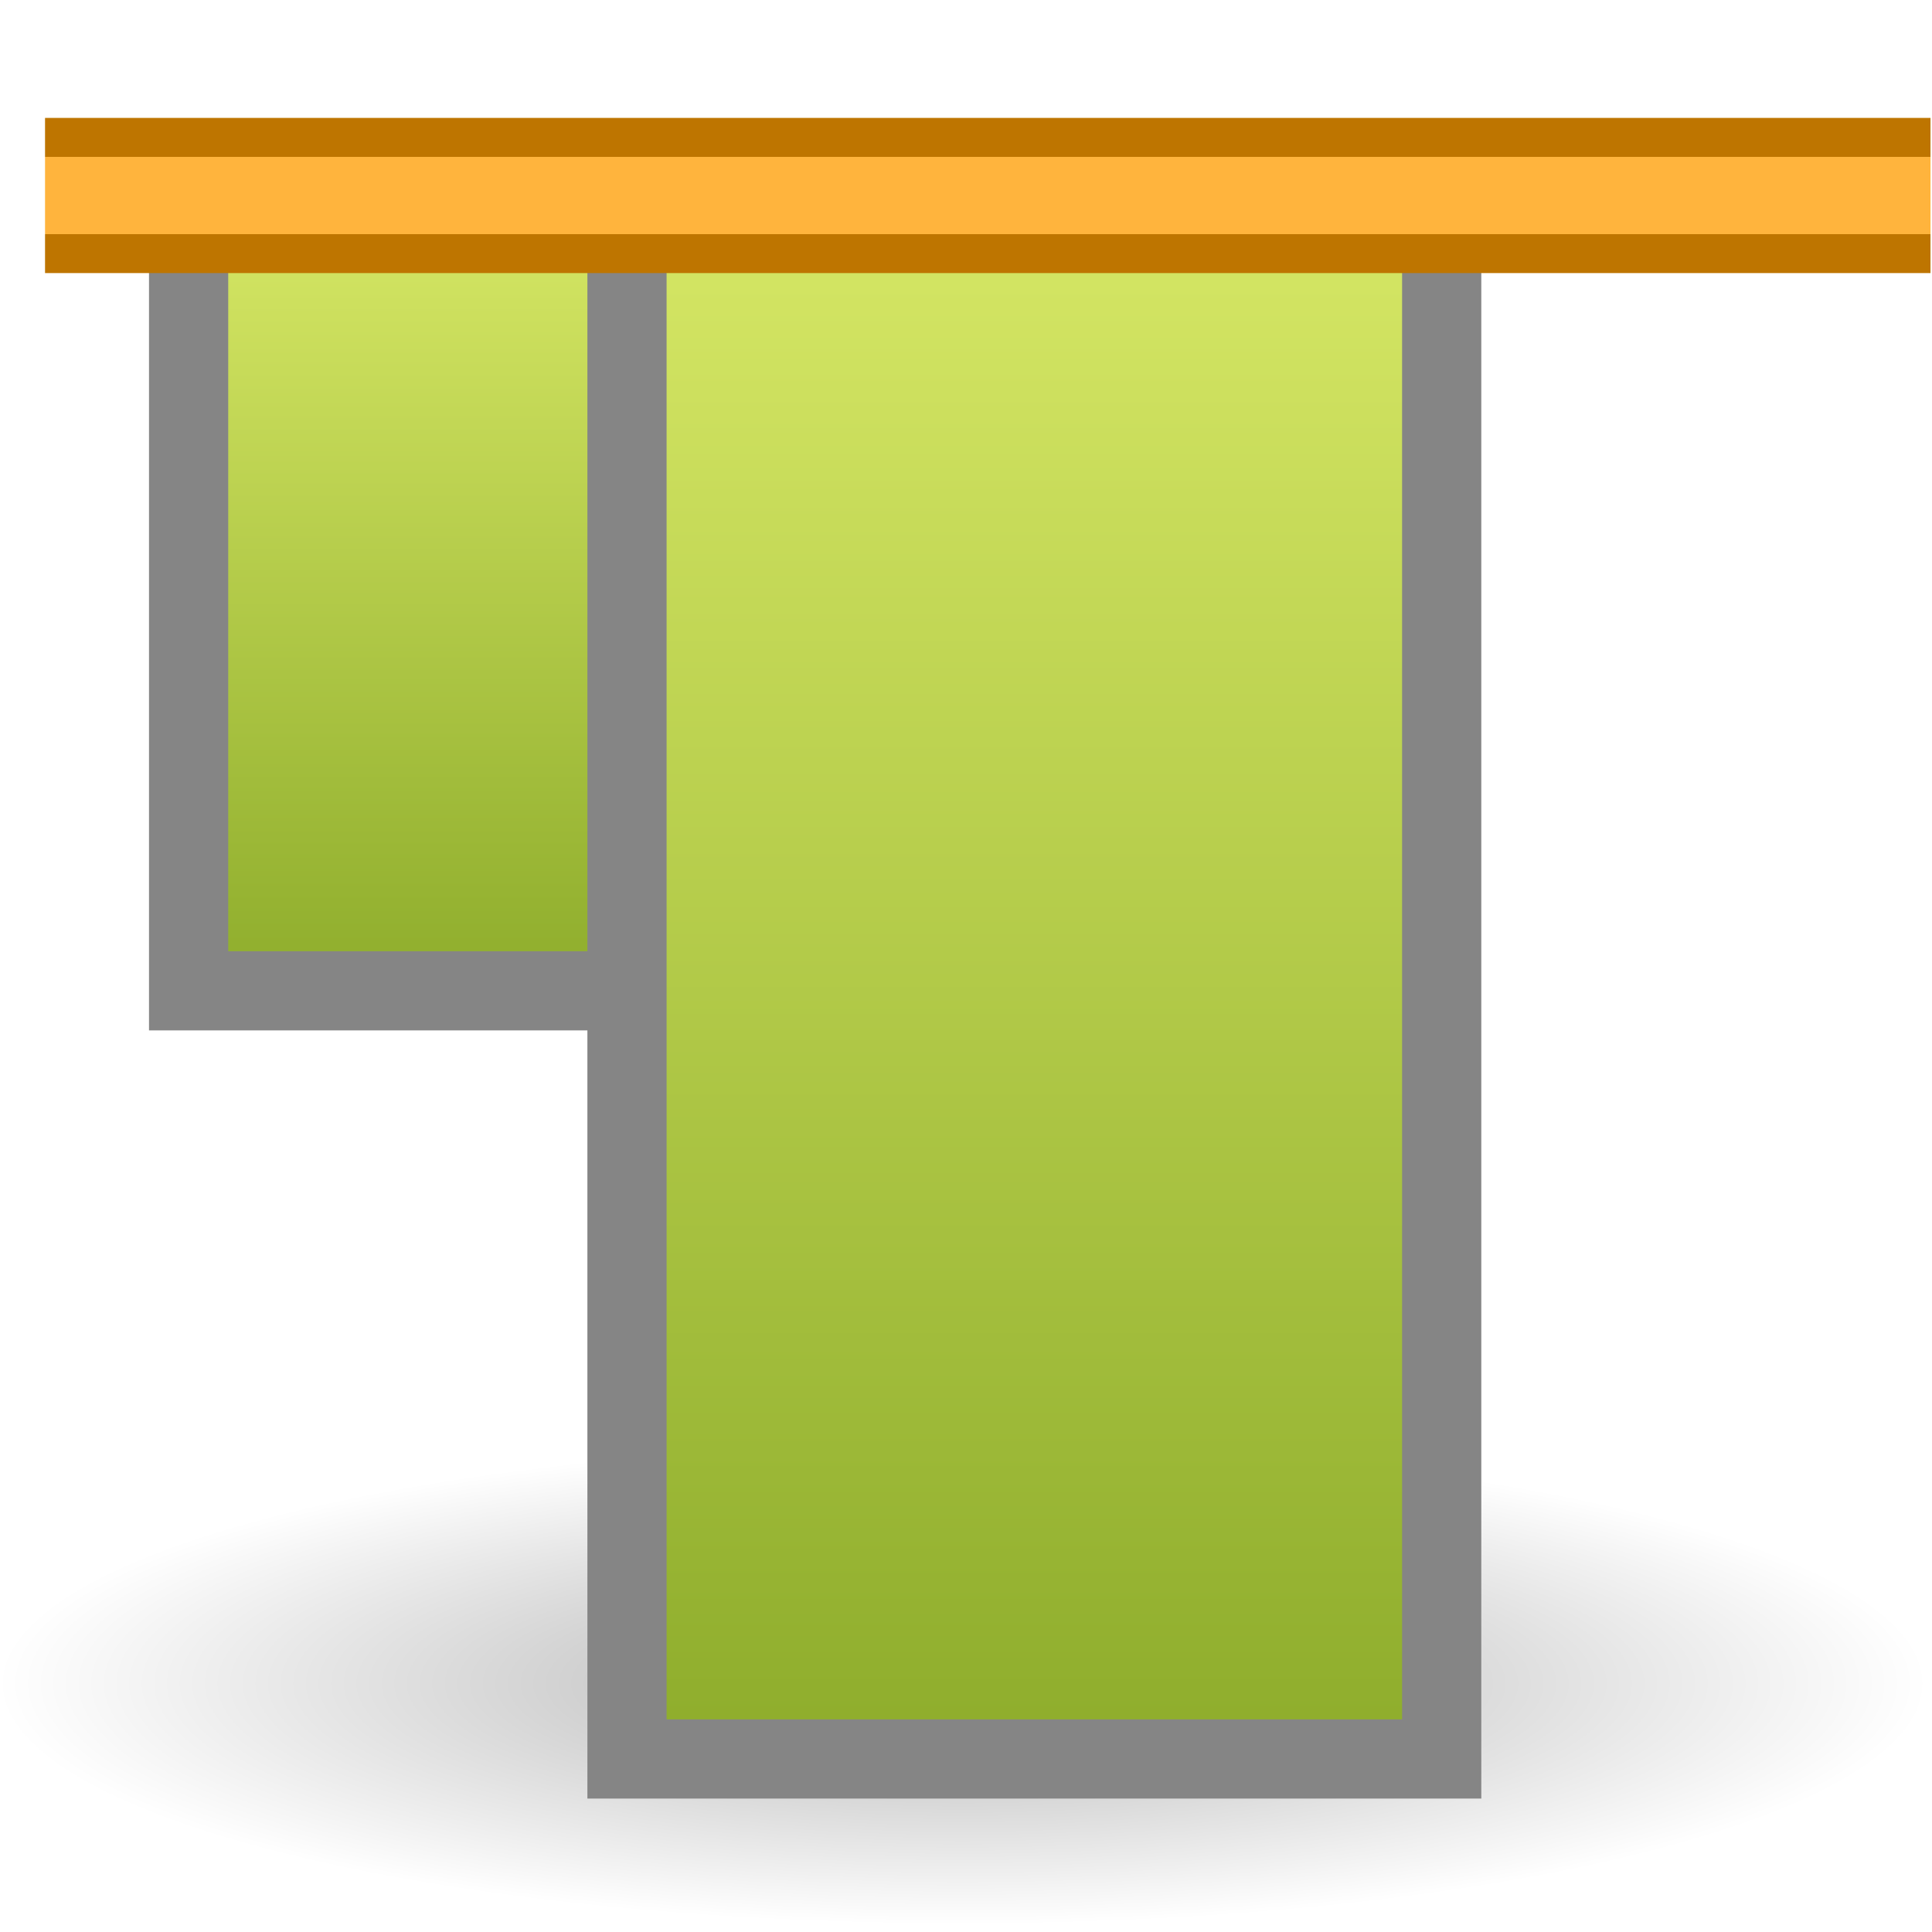 <?xml version="1.0" encoding="UTF-8" standalone="no"?>
<!-- Created with Inkscape (http://www.inkscape.org/) -->

<svg
   xmlns:dc="http://purl.org/dc/elements/1.1/"
   xmlns:cc="http://creativecommons.org/ns#"
   xmlns:rdf="http://www.w3.org/1999/02/22-rdf-syntax-ns#"
   xmlns:svg="http://www.w3.org/2000/svg"
   xmlns="http://www.w3.org/2000/svg"
   xmlns:xlink="http://www.w3.org/1999/xlink"
   xmlns:sodipodi="http://sodipodi.sourceforge.net/DTD/sodipodi-0.dtd"
   xmlns:inkscape="http://www.inkscape.org/namespaces/inkscape"
   version="1.0"
   width="32"
   height="32"
   id="svg3257"
   inkscape:version="0.47pre4 r22446"
   sodipodi:docname="alingTop.svg">
  <sodipodi:namedview
     pagecolor="#ffffff"
     bordercolor="#666666"
     borderopacity="1"
     objecttolerance="10"
     gridtolerance="10"
     guidetolerance="10"
     inkscape:pageopacity="0"
     inkscape:pageshadow="2"
     inkscape:window-width="1280"
     inkscape:window-height="949"
     id="namedview20"
     showgrid="false"
     inkscape:zoom="7.78125"
     inkscape:cx="30.474653"
     inkscape:cy="16"
     inkscape:window-x="0"
     inkscape:window-y="25"
     inkscape:window-maximized="1"
     inkscape:current-layer="svg3257" />
  <defs
     id="defs3259">
    <linearGradient
       id="linearGradient3842">
      <stop
         style="stop-color:#be7500;stop-opacity:1;"
         offset="0"
         id="stop3844" />
      <stop
         id="stop3854"
         offset="0.25"
         style="stop-color:#be7500;stop-opacity:1;" />
      <stop
         id="stop3850"
         offset="0.25"
         style="stop-color:#ffb43d;stop-opacity:1;" />
      <stop
         style="stop-color:#ffb43d;stop-opacity:1;"
         offset="0.75"
         id="stop3852" />
      <stop
         id="stop3858"
         offset="0.75"
         style="stop-color:#be7500;stop-opacity:1;" />
      <stop
         style="stop-color:#be7500;stop-opacity:1;"
         offset="1"
         id="stop3846" />
    </linearGradient>
    <linearGradient
       id="linearGradient3639">
      <stop
         style="stop-color:#000000;stop-opacity:1;"
         offset="0"
         id="stop3641" />
      <stop
         style="stop-color:#000000;stop-opacity:0;"
         offset="1"
         id="stop3643" />
    </linearGradient>
    <inkscape:perspective
       sodipodi:type="inkscape:persp3d"
       inkscape:vp_x="0 : 16 : 1"
       inkscape:vp_y="0 : 1000 : 0"
       inkscape:vp_z="32 : 16 : 1"
       inkscape:persp3d-origin="16 : 10.666667 : 1"
       id="perspective24" />
    <linearGradient
       id="linearGradient8838">
      <stop
         id="stop8840"
         style="stop-color:black;stop-opacity:1"
         offset="0" />
      <stop
         id="stop8842"
         style="stop-color:black;stop-opacity:0"
         offset="1" />
    </linearGradient>
    <radialGradient
       cx="62.625"
       cy="4.625"
       r="10.625"
       fx="62.625"
       fy="4.625"
       id="radialGradient2469"
       xlink:href="#linearGradient8838"
       gradientUnits="userSpaceOnUse"
       gradientTransform="matrix(1.506,0,0,0.376,-78.306,26.259)" />
    <linearGradient
       id="linearGradient2264">
      <stop
         id="stop2266"
         style="stop-color:#d7e866;stop-opacity:1"
         offset="0" />
      <stop
         id="stop2268"
         style="stop-color:#8cab2a;stop-opacity:1"
         offset="1" />
    </linearGradient>
    <linearGradient
       x1="24.104"
       y1="15.181"
       x2="24.104"
       y2="34.225"
       id="linearGradient2452"
       xlink:href="#linearGradient2264"
       gradientUnits="userSpaceOnUse"
       gradientTransform="matrix(1.372,0,0,1.364,-16.76,-15.39)" />
    <linearGradient
       id="linearGradient3245">
      <stop
         id="stop3247"
         style="stop-color:white;stop-opacity:1"
         offset="0" />
      <stop
         id="stop3249"
         style="stop-color:white;stop-opacity:0"
         offset="1" />
    </linearGradient>
    <linearGradient
       x1="15"
       y1="1"
       x2="15"
       y2="31.067"
       id="linearGradient3255"
       xlink:href="#linearGradient3245"
       gradientUnits="userSpaceOnUse" />
    <inkscape:perspective
       id="perspective3716"
       inkscape:persp3d-origin="0.5 : 0.33333333 : 1"
       inkscape:vp_z="1 : 0.5 : 1"
       inkscape:vp_y="0 : 1000 : 0"
       inkscape:vp_x="0 : 0.5 : 1"
       sodipodi:type="inkscape:persp3d" />
    <radialGradient
       inkscape:collect="always"
       xlink:href="#linearGradient8838-1"
       id="radialGradient3706"
       gradientUnits="userSpaceOnUse"
       gradientTransform="matrix(1.506,0,0,0.376,-78.306,26.259)"
       cx="62.625"
       cy="4.625"
       fx="62.625"
       fy="4.625"
       r="10.625" />
    <linearGradient
       id="linearGradient8838-1">
      <stop
         id="stop8840-8"
         style="stop-color:black;stop-opacity:1"
         offset="0" />
      <stop
         id="stop8842-8"
         style="stop-color:black;stop-opacity:0"
         offset="1" />
    </linearGradient>
    <radialGradient
       r="10.625"
       fy="4.625"
       fx="62.625"
       cy="4.625"
       cx="62.625"
       gradientTransform="matrix(1.506,0,0,0.376,-78.37,26.146)"
       gradientUnits="userSpaceOnUse"
       id="radialGradient3725"
       xlink:href="#linearGradient8838-1"
       inkscape:collect="always" />
    <linearGradient
       inkscape:collect="always"
       xlink:href="#linearGradient2264"
       id="linearGradient3756"
       x1="2.428"
       y1="18.956"
       x2="29.315"
       y2="18.956"
       gradientUnits="userSpaceOnUse"
       gradientTransform="translate(-30.857,-2.313)" />
    <inkscape:perspective
       id="perspective3774"
       inkscape:persp3d-origin="0.5 : 0.33333333 : 1"
       inkscape:vp_z="1 : 0.5 : 1"
       inkscape:vp_y="0 : 1000 : 0"
       inkscape:vp_x="0 : 0.5 : 1"
       sodipodi:type="inkscape:persp3d" />
    <linearGradient
       inkscape:collect="always"
       xlink:href="#linearGradient2264-7"
       id="linearGradient3756-7"
       x1="2.428"
       y1="18.956"
       x2="29.315"
       y2="18.956"
       gradientUnits="userSpaceOnUse"
       gradientTransform="translate(0.129,-2.313)" />
    <linearGradient
       id="linearGradient2264-7">
      <stop
         id="stop2266-2"
         style="stop-color:#d7e866;stop-opacity:1"
         offset="0" />
      <stop
         id="stop2268-1"
         style="stop-color:#8cab2a;stop-opacity:1"
         offset="1" />
    </linearGradient>
    <inkscape:perspective
       id="perspective3812"
       inkscape:persp3d-origin="0.5 : 0.33333333 : 1"
       inkscape:vp_z="1 : 0.5 : 1"
       inkscape:vp_y="0 : 1000 : 0"
       inkscape:vp_x="0 : 0.5 : 1"
       sodipodi:type="inkscape:persp3d" />
    <linearGradient
       inkscape:collect="always"
       xlink:href="#linearGradient2264-8"
       id="linearGradient3756-3"
       x1="2.428"
       y1="18.956"
       x2="29.315"
       y2="18.956"
       gradientUnits="userSpaceOnUse"
       gradientTransform="translate(0.064,-2.313)" />
    <linearGradient
       id="linearGradient2264-8">
      <stop
         id="stop2266-3"
         style="stop-color:#d7e866;stop-opacity:1"
         offset="0" />
      <stop
         id="stop2268-9"
         style="stop-color:#8cab2a;stop-opacity:1"
         offset="1" />
    </linearGradient>
    <linearGradient
       y2="18.956"
       x2="29.315"
       y1="18.956"
       x1="2.428"
       gradientTransform="matrix(0.503,0,0,0.638,-29.322,-5.156)"
       gradientUnits="userSpaceOnUse"
       id="linearGradient3821"
       xlink:href="#linearGradient2264-8"
       inkscape:collect="always" />
    <linearGradient
       inkscape:collect="always"
       xlink:href="#linearGradient3842"
       id="linearGradient3848"
       x1="1.542"
       y1="15.871"
       x2="4.112"
       y2="15.871"
       gradientUnits="userSpaceOnUse"
       gradientTransform="translate(-30.921,0)" />
    <linearGradient
       inkscape:collect="always"
       xlink:href="#linearGradient2264-8"
       id="linearGradient3934"
       gradientUnits="userSpaceOnUse"
       gradientTransform="matrix(0.503,0,0,0.638,-29.322,-5.156)"
       x1="2.428"
       y1="18.956"
       x2="29.315"
       y2="18.956" />
    <linearGradient
       inkscape:collect="always"
       xlink:href="#linearGradient2264"
       id="linearGradient3936"
       gradientUnits="userSpaceOnUse"
       gradientTransform="translate(-30.857,-2.313)"
       x1="2.428"
       y1="18.956"
       x2="29.315"
       y2="18.956" />
    <linearGradient
       inkscape:collect="always"
       xlink:href="#linearGradient3842"
       id="linearGradient3938"
       gradientUnits="userSpaceOnUse"
       gradientTransform="translate(-30.921,0)"
       x1="1.542"
       y1="15.871"
       x2="4.112"
       y2="15.871" />
  </defs>
  <path
     style="opacity:0.3;fill:url(#radialGradient3725);fill-opacity:1;fill-rule:evenodd;stroke:none;stroke-width:1;marker:none;visibility:visible;display:inline;overflow:visible"
     id="path8836"
     d="m 31.936,27.888 c 0,2.209 -7.163,4 -16,4 -8.837,0 -16,-1.791 -16,-4 0,-2.209 7.163,-4 16,-4 8.837,0 16,1.791 16,4 l 0,0 z" />
  <g
     id="g3923"
     transform="matrix(0,-1,1,0,0.489,31.332)">
    <rect
       transform="scale(-1,1)"
       y="2.635"
       x="-27.772"
       height="8.61"
       width="12.851"
       id="rect2865-4"
       style="fill:url(#linearGradient3934);fill-opacity:1;stroke:#858585;stroke-width:1.312;stroke-linejoin:miter;stroke-miterlimit:4;stroke-opacity:1;stroke-dasharray:none" />
    <rect
       transform="scale(-1,1)"
       y="9.896"
       x="-27.772"
       height="13.494"
       width="25.574"
       id="rect2865"
       style="fill:url(#linearGradient3936);fill-opacity:1;stroke:#858585;stroke-width:1.312;stroke-linejoin:miter;stroke-miterlimit:4;stroke-opacity:1;stroke-dasharray:none" />
    <rect
       transform="scale(-1,1)"
       y="0.257"
       x="-29.379"
       height="31.229"
       width="2.57"
       id="rect2861"
       style="fill:url(#linearGradient3938);fill-opacity:1;stroke-width:1.312;stroke-linejoin:miter;stroke-miterlimit:4;stroke-dasharray:none" />
  </g>
</svg>

